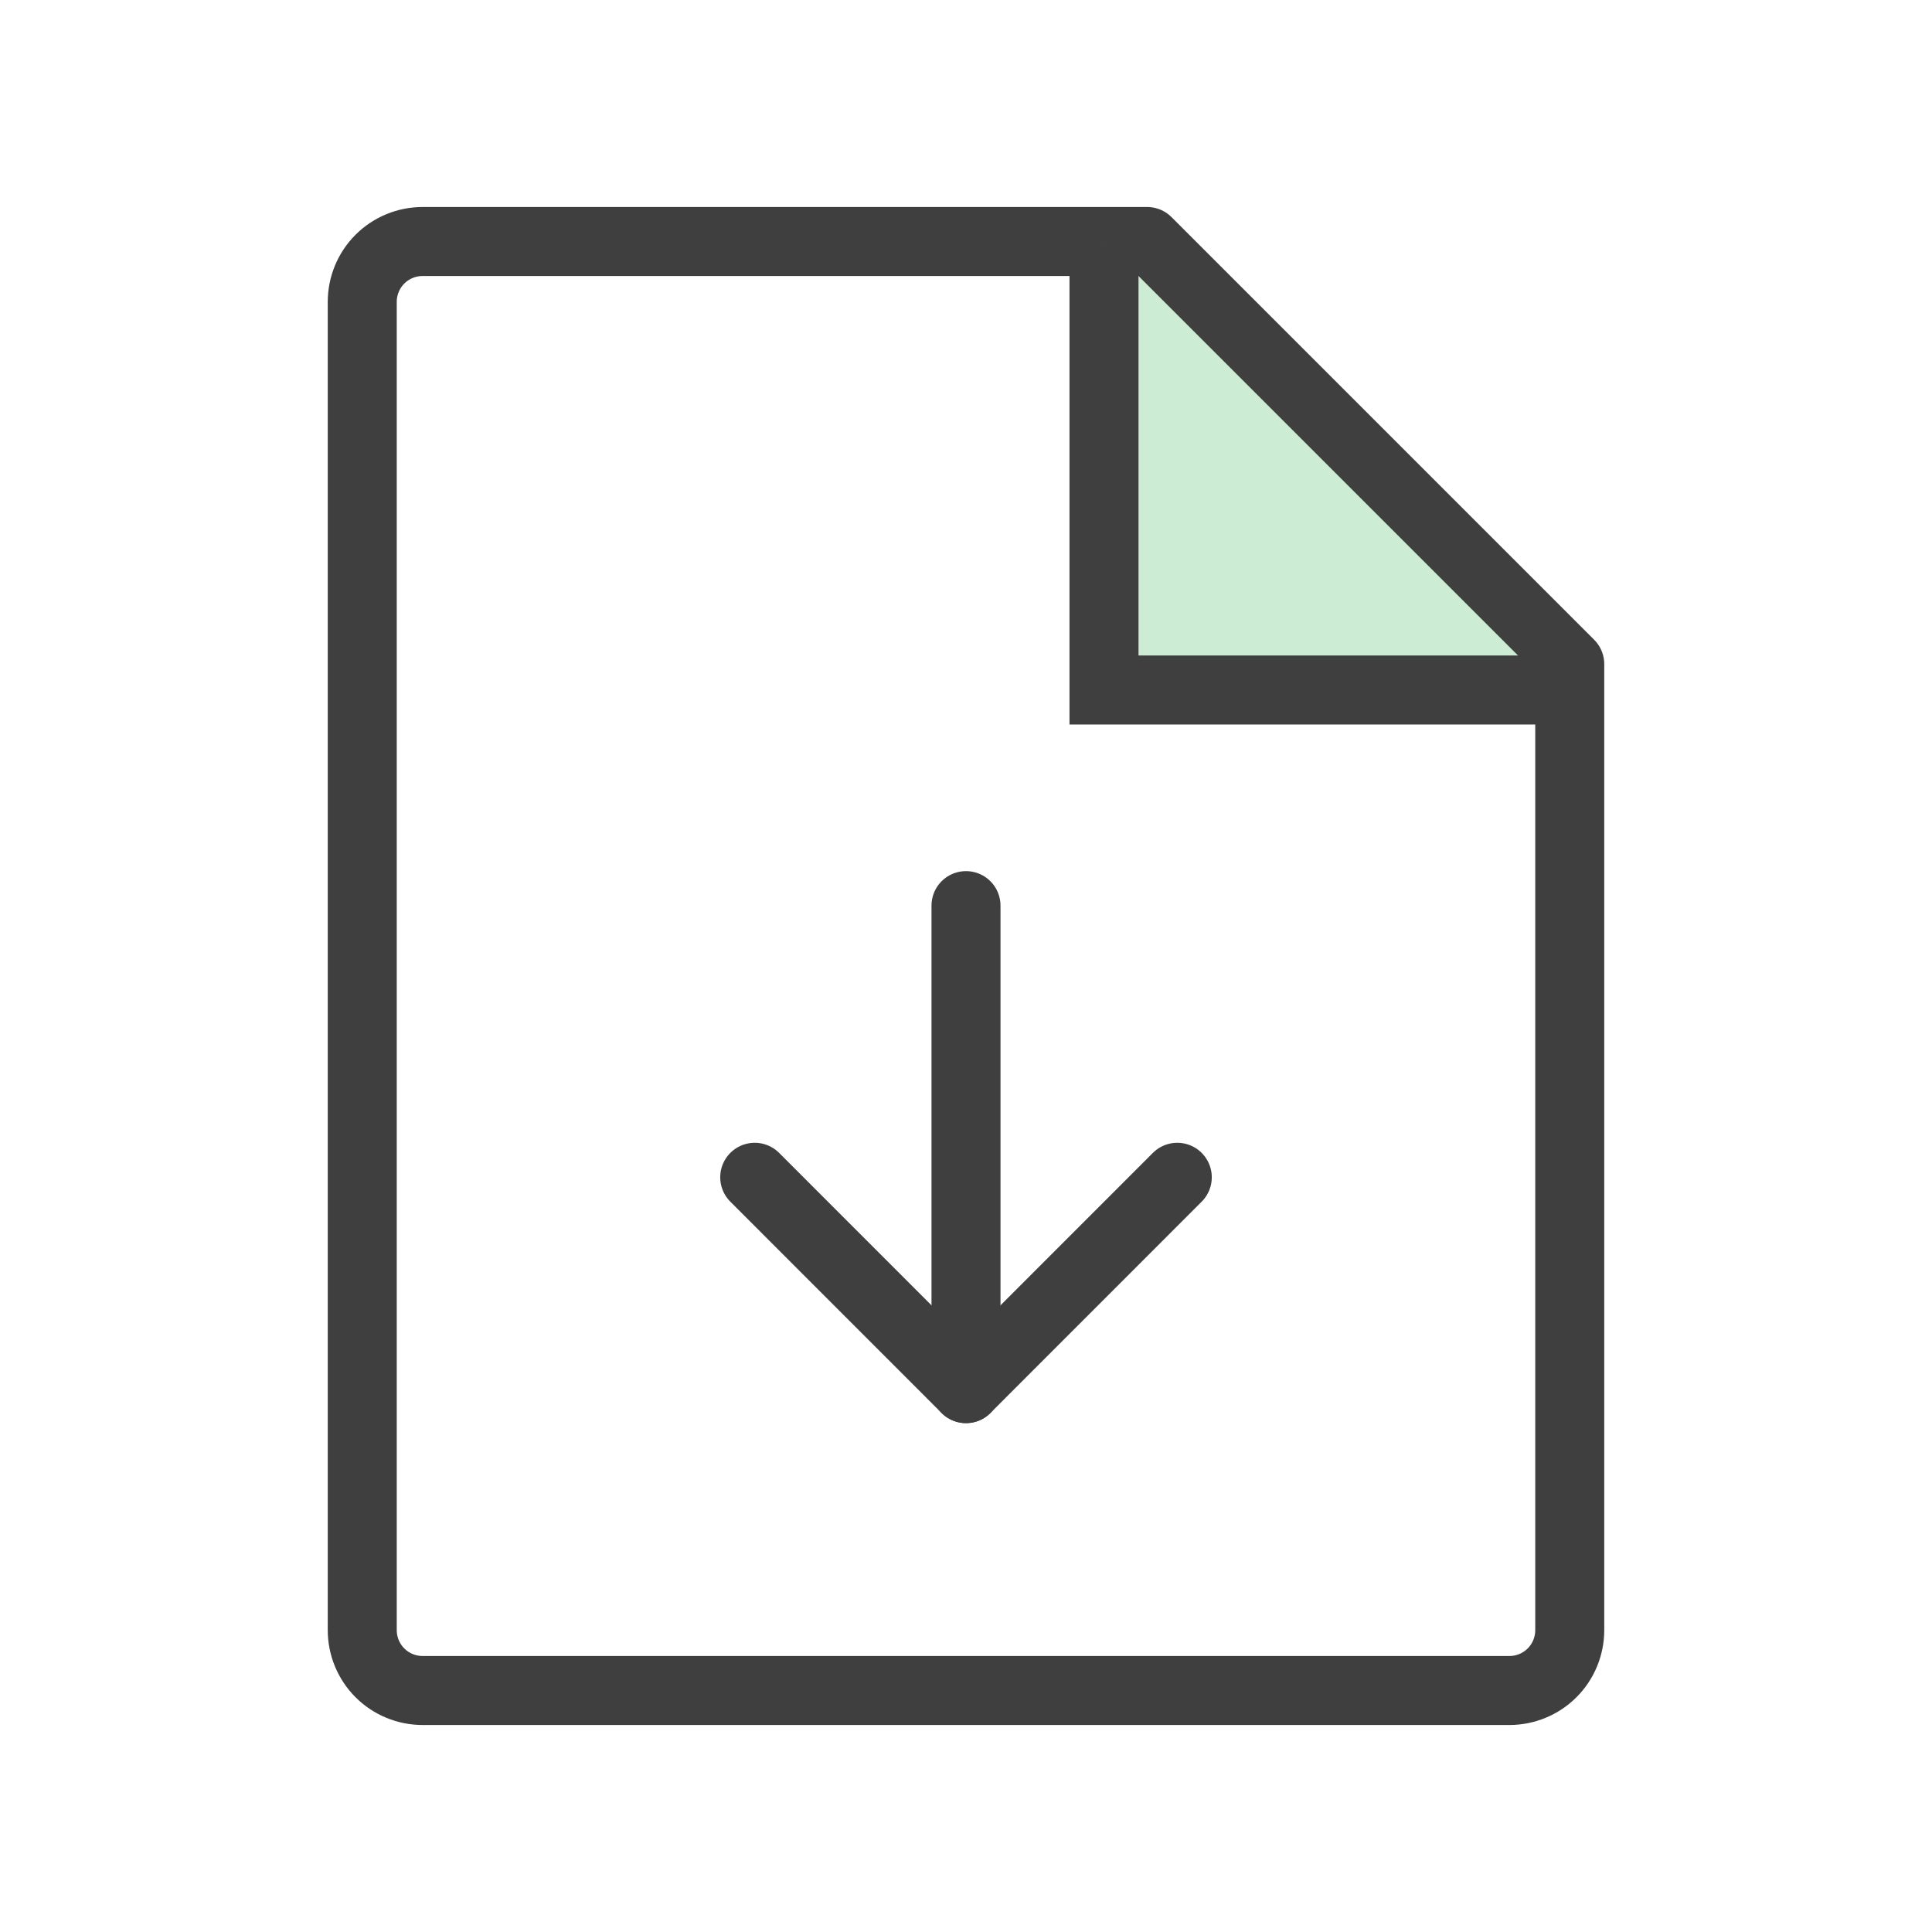 <svg width="28" height="28" viewBox="0 0 28 28" fill="none" xmlns="http://www.w3.org/2000/svg">
<path d="M21.875 24.5H6.125C5.893 24.5 5.67 24.408 5.506 24.244C5.342 24.08 5.25 23.857 5.25 23.625V4.375C5.25 4.143 5.342 3.92 5.506 3.756C5.67 3.592 5.893 3.5 6.125 3.5H16.625L22.75 9.625V23.625C22.75 23.857 22.658 24.08 22.494 24.244C22.33 24.408 22.107 24.5 21.875 24.5Z" stroke="#3F3F3F" stroke-linecap="round" stroke-linejoin="round"/>
<path d="M16 3.5V10H22.5" fill="#CCECD3"/>
<path d="M16 3.5V10H22.5" stroke="#3F3F3F"/>
<path d="M10.938 17.062L14 20.125L17.062 17.062" stroke="#3F3F3F" stroke-linecap="round" stroke-linejoin="round"/>
<path d="M14 13.125V20.125" stroke="#3F3F3F" stroke-linecap="round" stroke-linejoin="round"/>
</svg>
